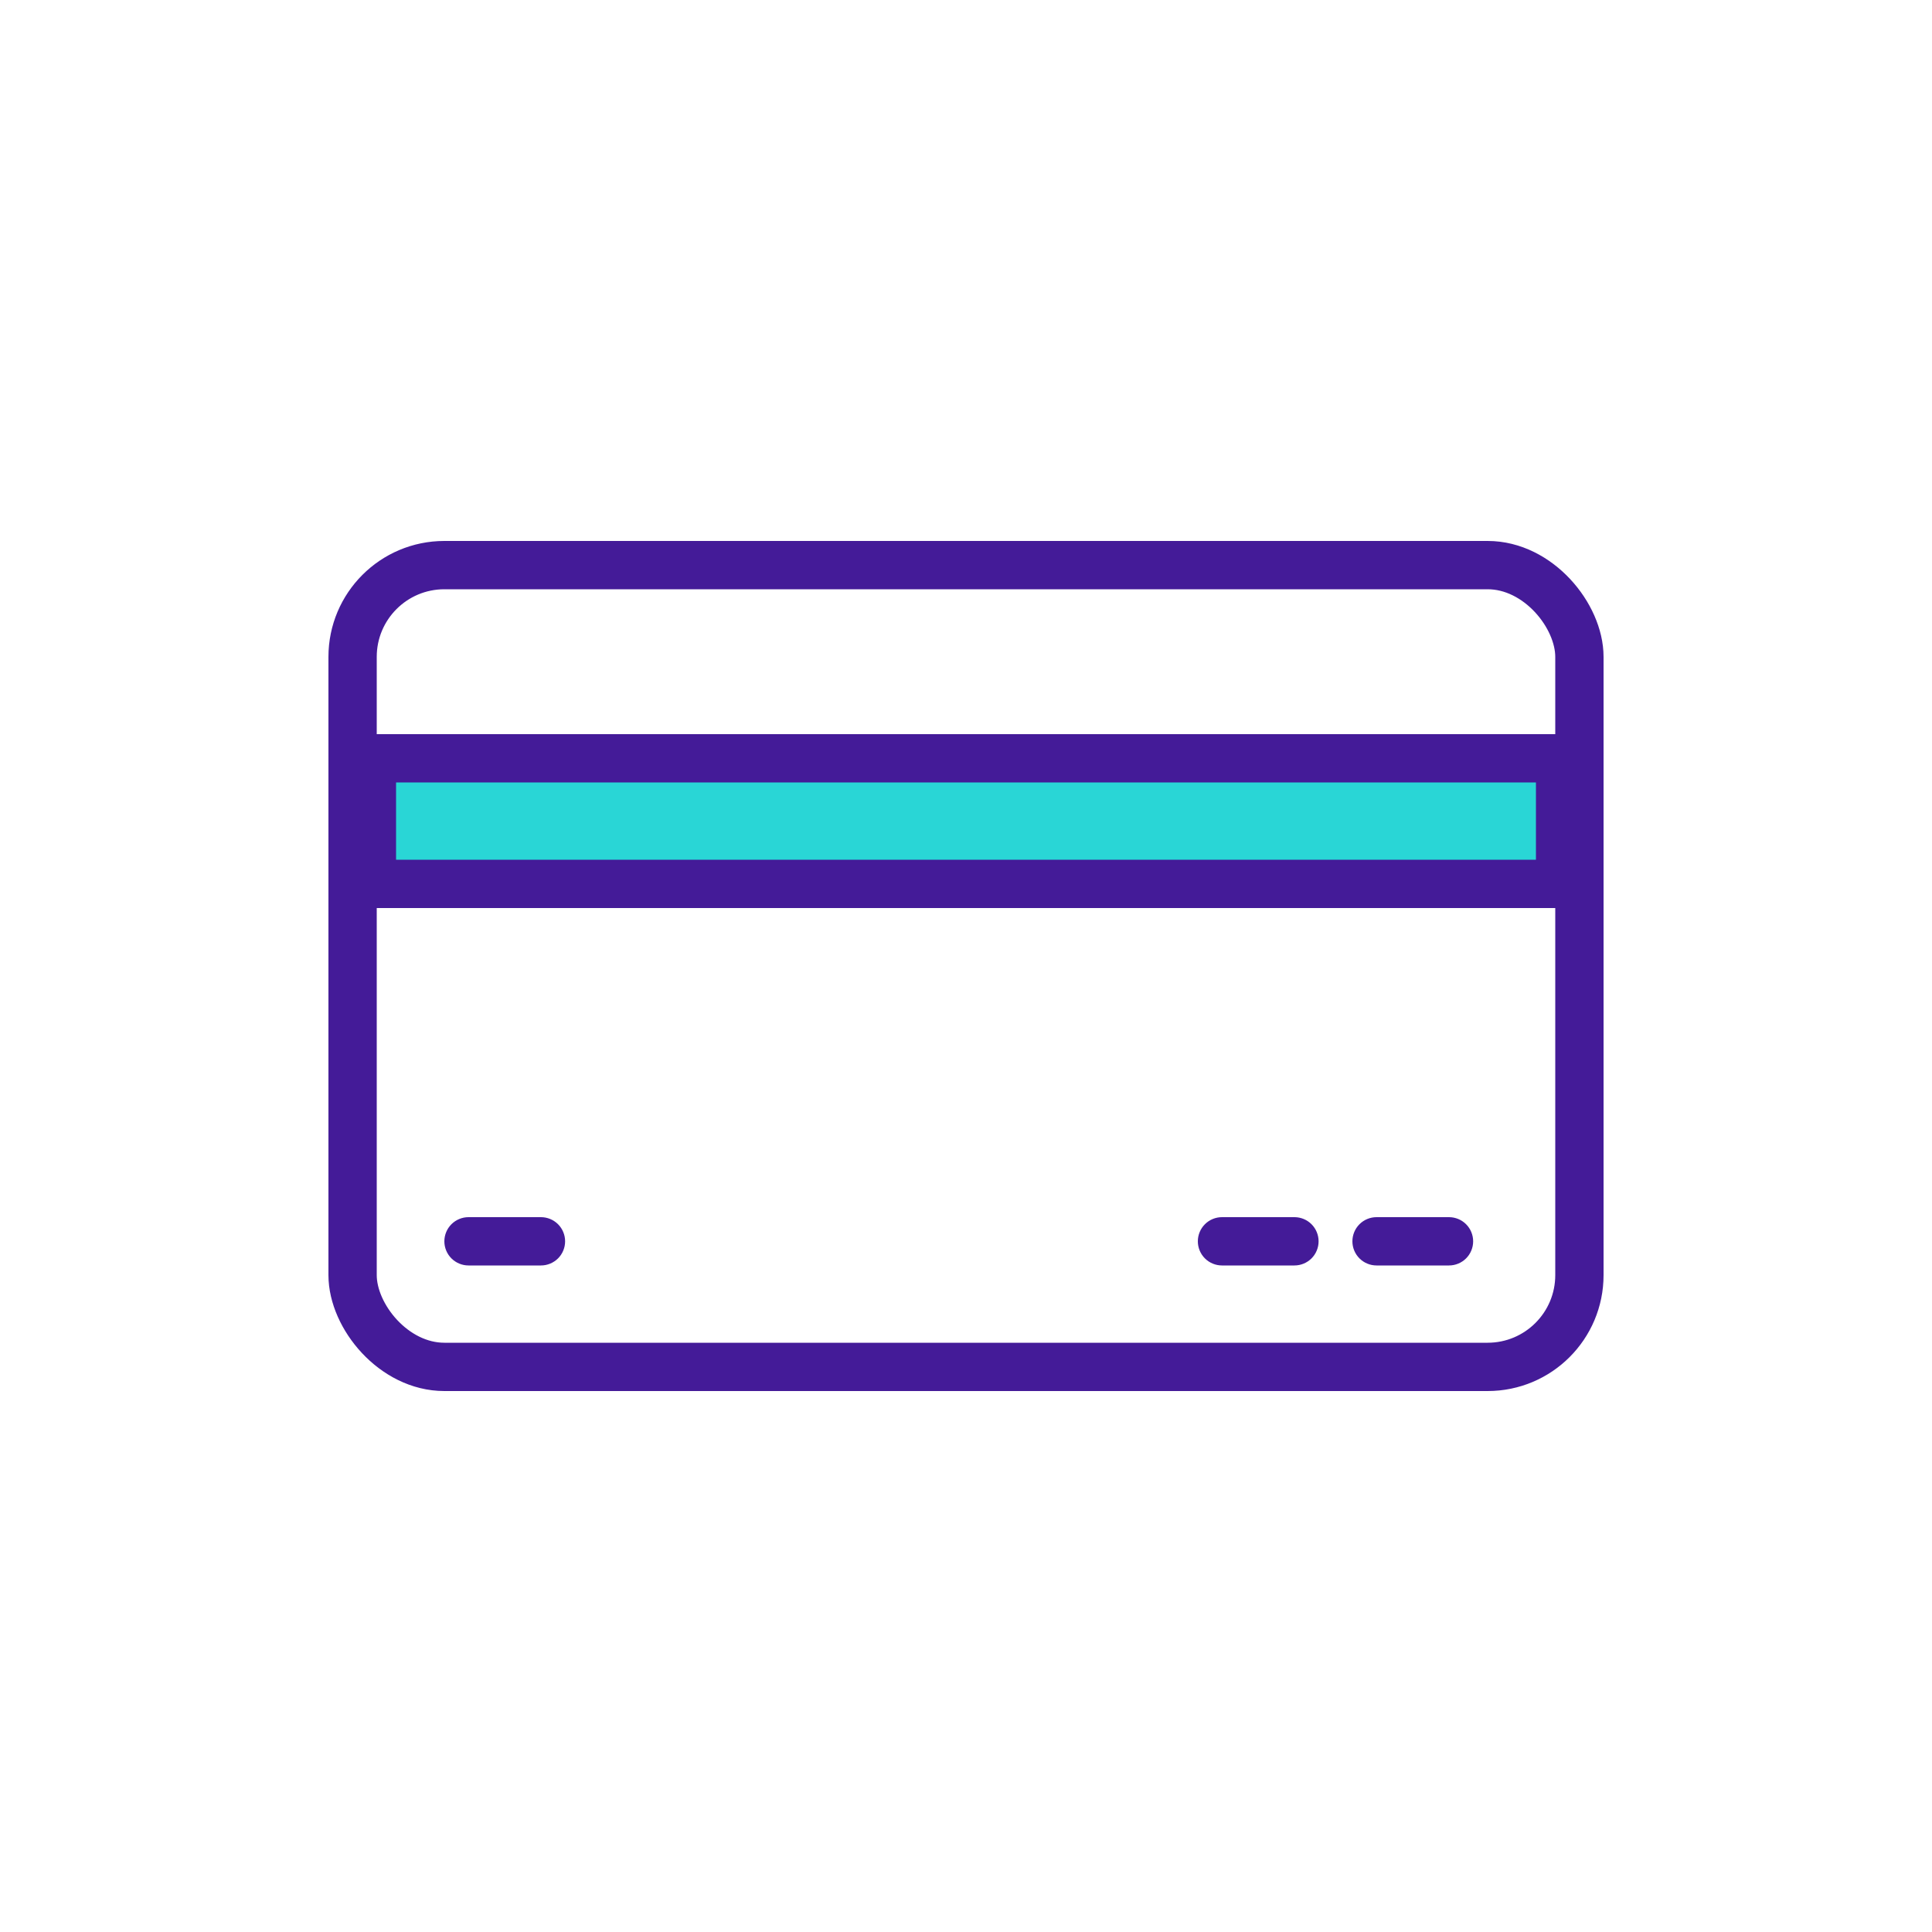 <svg width="100" height="100" viewBox="0 0 100 100" fill="none" xmlns="http://www.w3.org/2000/svg">
<rect x="18.25" y="29.25" width="63.5" height="41.5" rx="4.75" stroke="#441B98" stroke-width="2.5"/>
<path d="M24.25 65.5H28C28.331 65.5 28.649 65.368 28.884 65.134C29.118 64.9 29.25 64.582 29.25 64.25C29.25 63.919 29.118 63.6 28.884 63.366C28.649 63.132 28.331 63 28 63H24.25C23.919 63 23.601 63.132 23.366 63.366C23.132 63.6 23 63.919 23 64.25C23 64.582 23.132 64.9 23.366 65.134C23.601 65.368 23.919 65.5 24.25 65.5Z" fill="#441B98"/>
<path d="M63.25 65.5H67C67.332 65.5 67.65 65.368 67.884 65.134C68.118 64.9 68.25 64.582 68.25 64.25C68.25 63.919 68.118 63.6 67.884 63.366C67.65 63.132 67.332 63 67 63H63.25C62.919 63 62.6 63.132 62.366 63.366C62.132 63.6 62 63.919 62 64.25C62 64.582 62.132 64.9 62.366 65.134C62.6 65.368 62.919 65.5 63.25 65.5Z" fill="#441B98"/>
<path d="M71.25 65.5H75C75.332 65.5 75.65 65.368 75.884 65.134C76.118 64.9 76.25 64.582 76.25 64.25C76.25 63.919 76.118 63.6 75.884 63.366C75.65 63.132 75.332 63 75 63H71.25C70.918 63 70.6 63.132 70.366 63.366C70.132 63.6 70 63.919 70 64.25C70 64.582 70.132 64.9 70.366 65.134C70.6 65.368 70.918 65.5 71.25 65.5Z" fill="#441B98"/>
<rect x="19.25" y="39.25" width="61.5" height="6.5" fill="#29D6D6" stroke="#441B98" stroke-width="2.5"/>
</svg>
